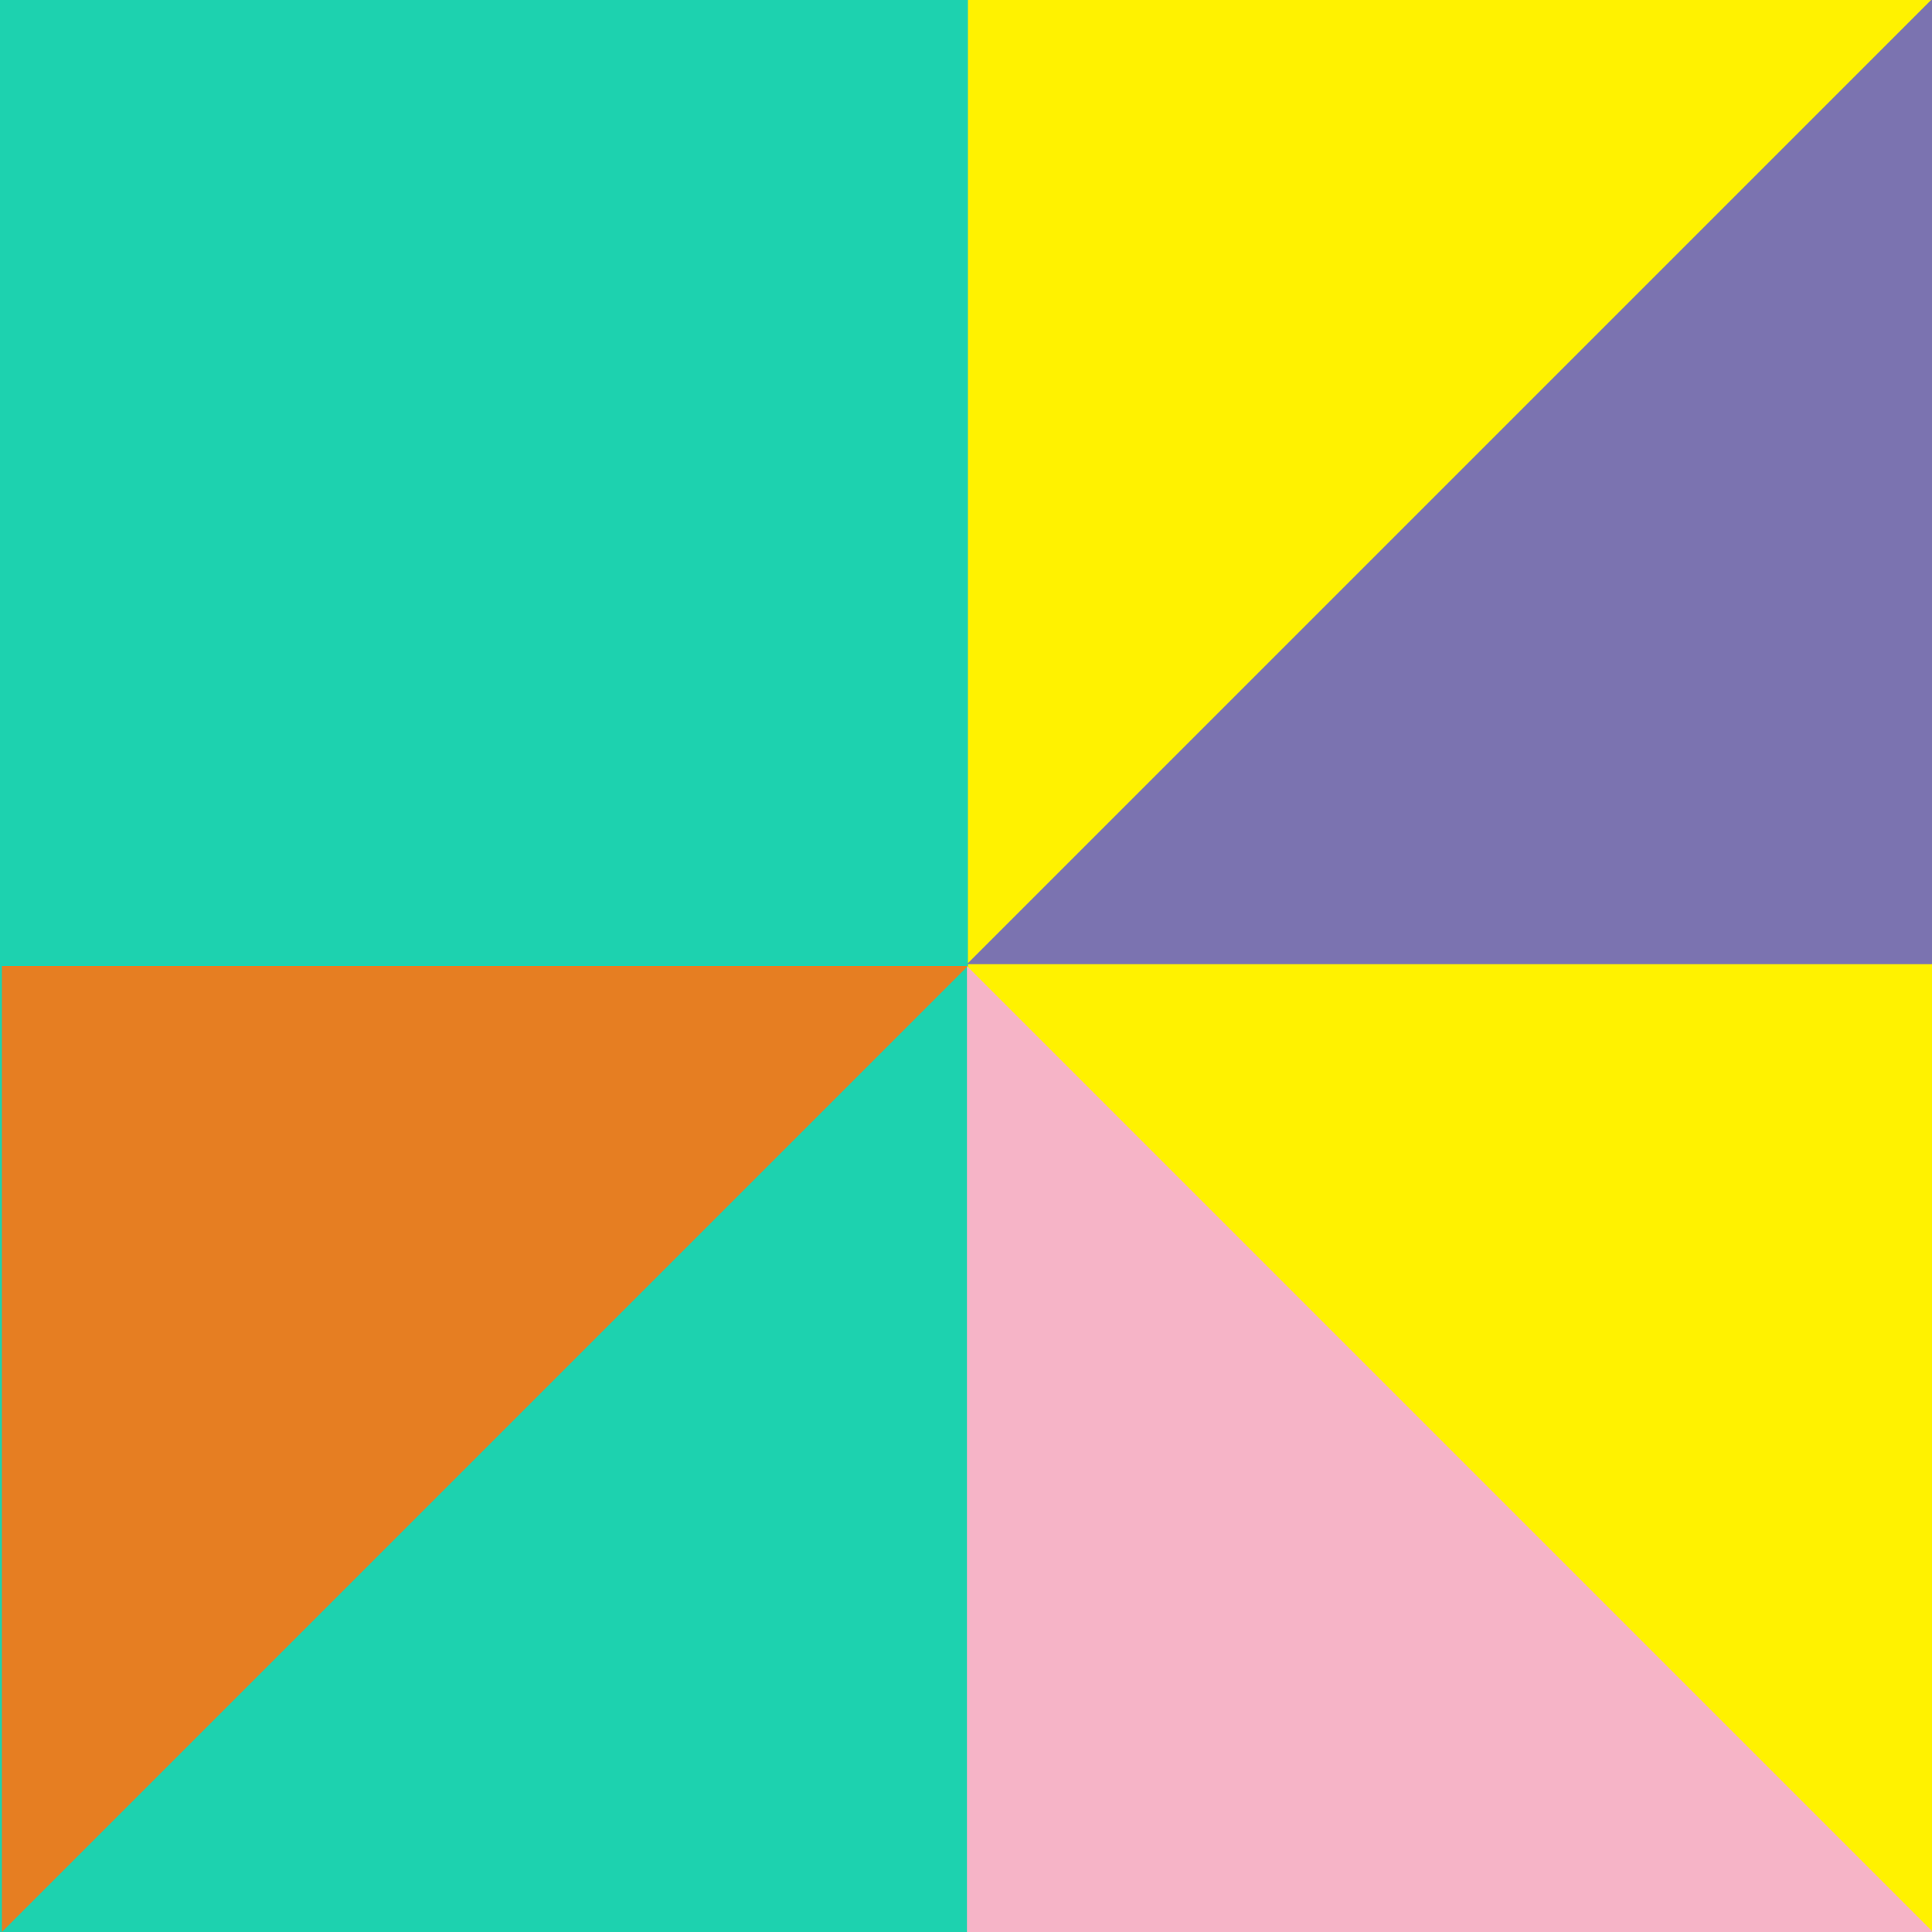 <?xml version="1.0" encoding="utf-8"?>
<!-- Generator: Adobe Illustrator 15.0.2, SVG Export Plug-In  -->
<!DOCTYPE svg PUBLIC "-//W3C//DTD SVG 1.1//EN" "http://www.w3.org/Graphics/SVG/1.1/DTD/svg11.dtd">
<svg version="1.1"
	 xmlns="http://www.w3.org/2000/svg" xmlns:xlink="http://www.w3.org/1999/xlink" xmlns:a="http://ns.adobe.com/AdobeSVGViewerExtensions/3.0/"
	 x="0px" y="0px" width="1000px" height="1000px" viewBox="0 0.957 1000 1000"
	 overflow="visible" enable-background="new 0 0.957 1000 1000" xml:space="preserve">
<defs>
</defs>
<rect y="0.957" class="tertiary" fill="#1DD2AF" width="1000" height="1000"/>
<rect x="500.998" y="0.957" class="primary" fill="#FFF200" width="499.002" height="1000"/>
<polygon class="secondary" fill="#E67E22" points="0.998,1000.957 500.998,500.957 0.998,500.957 "/>
<polygon class="quaternary" fill="#7B73B0" points="1000.499,0 500.499,500 1000.499,500 "/>
<polygon class="quinary" fill="#F6B4C7" points="1000.499,1000.957 500.499,500.957 500.499,1000.957 "/>
</svg>
